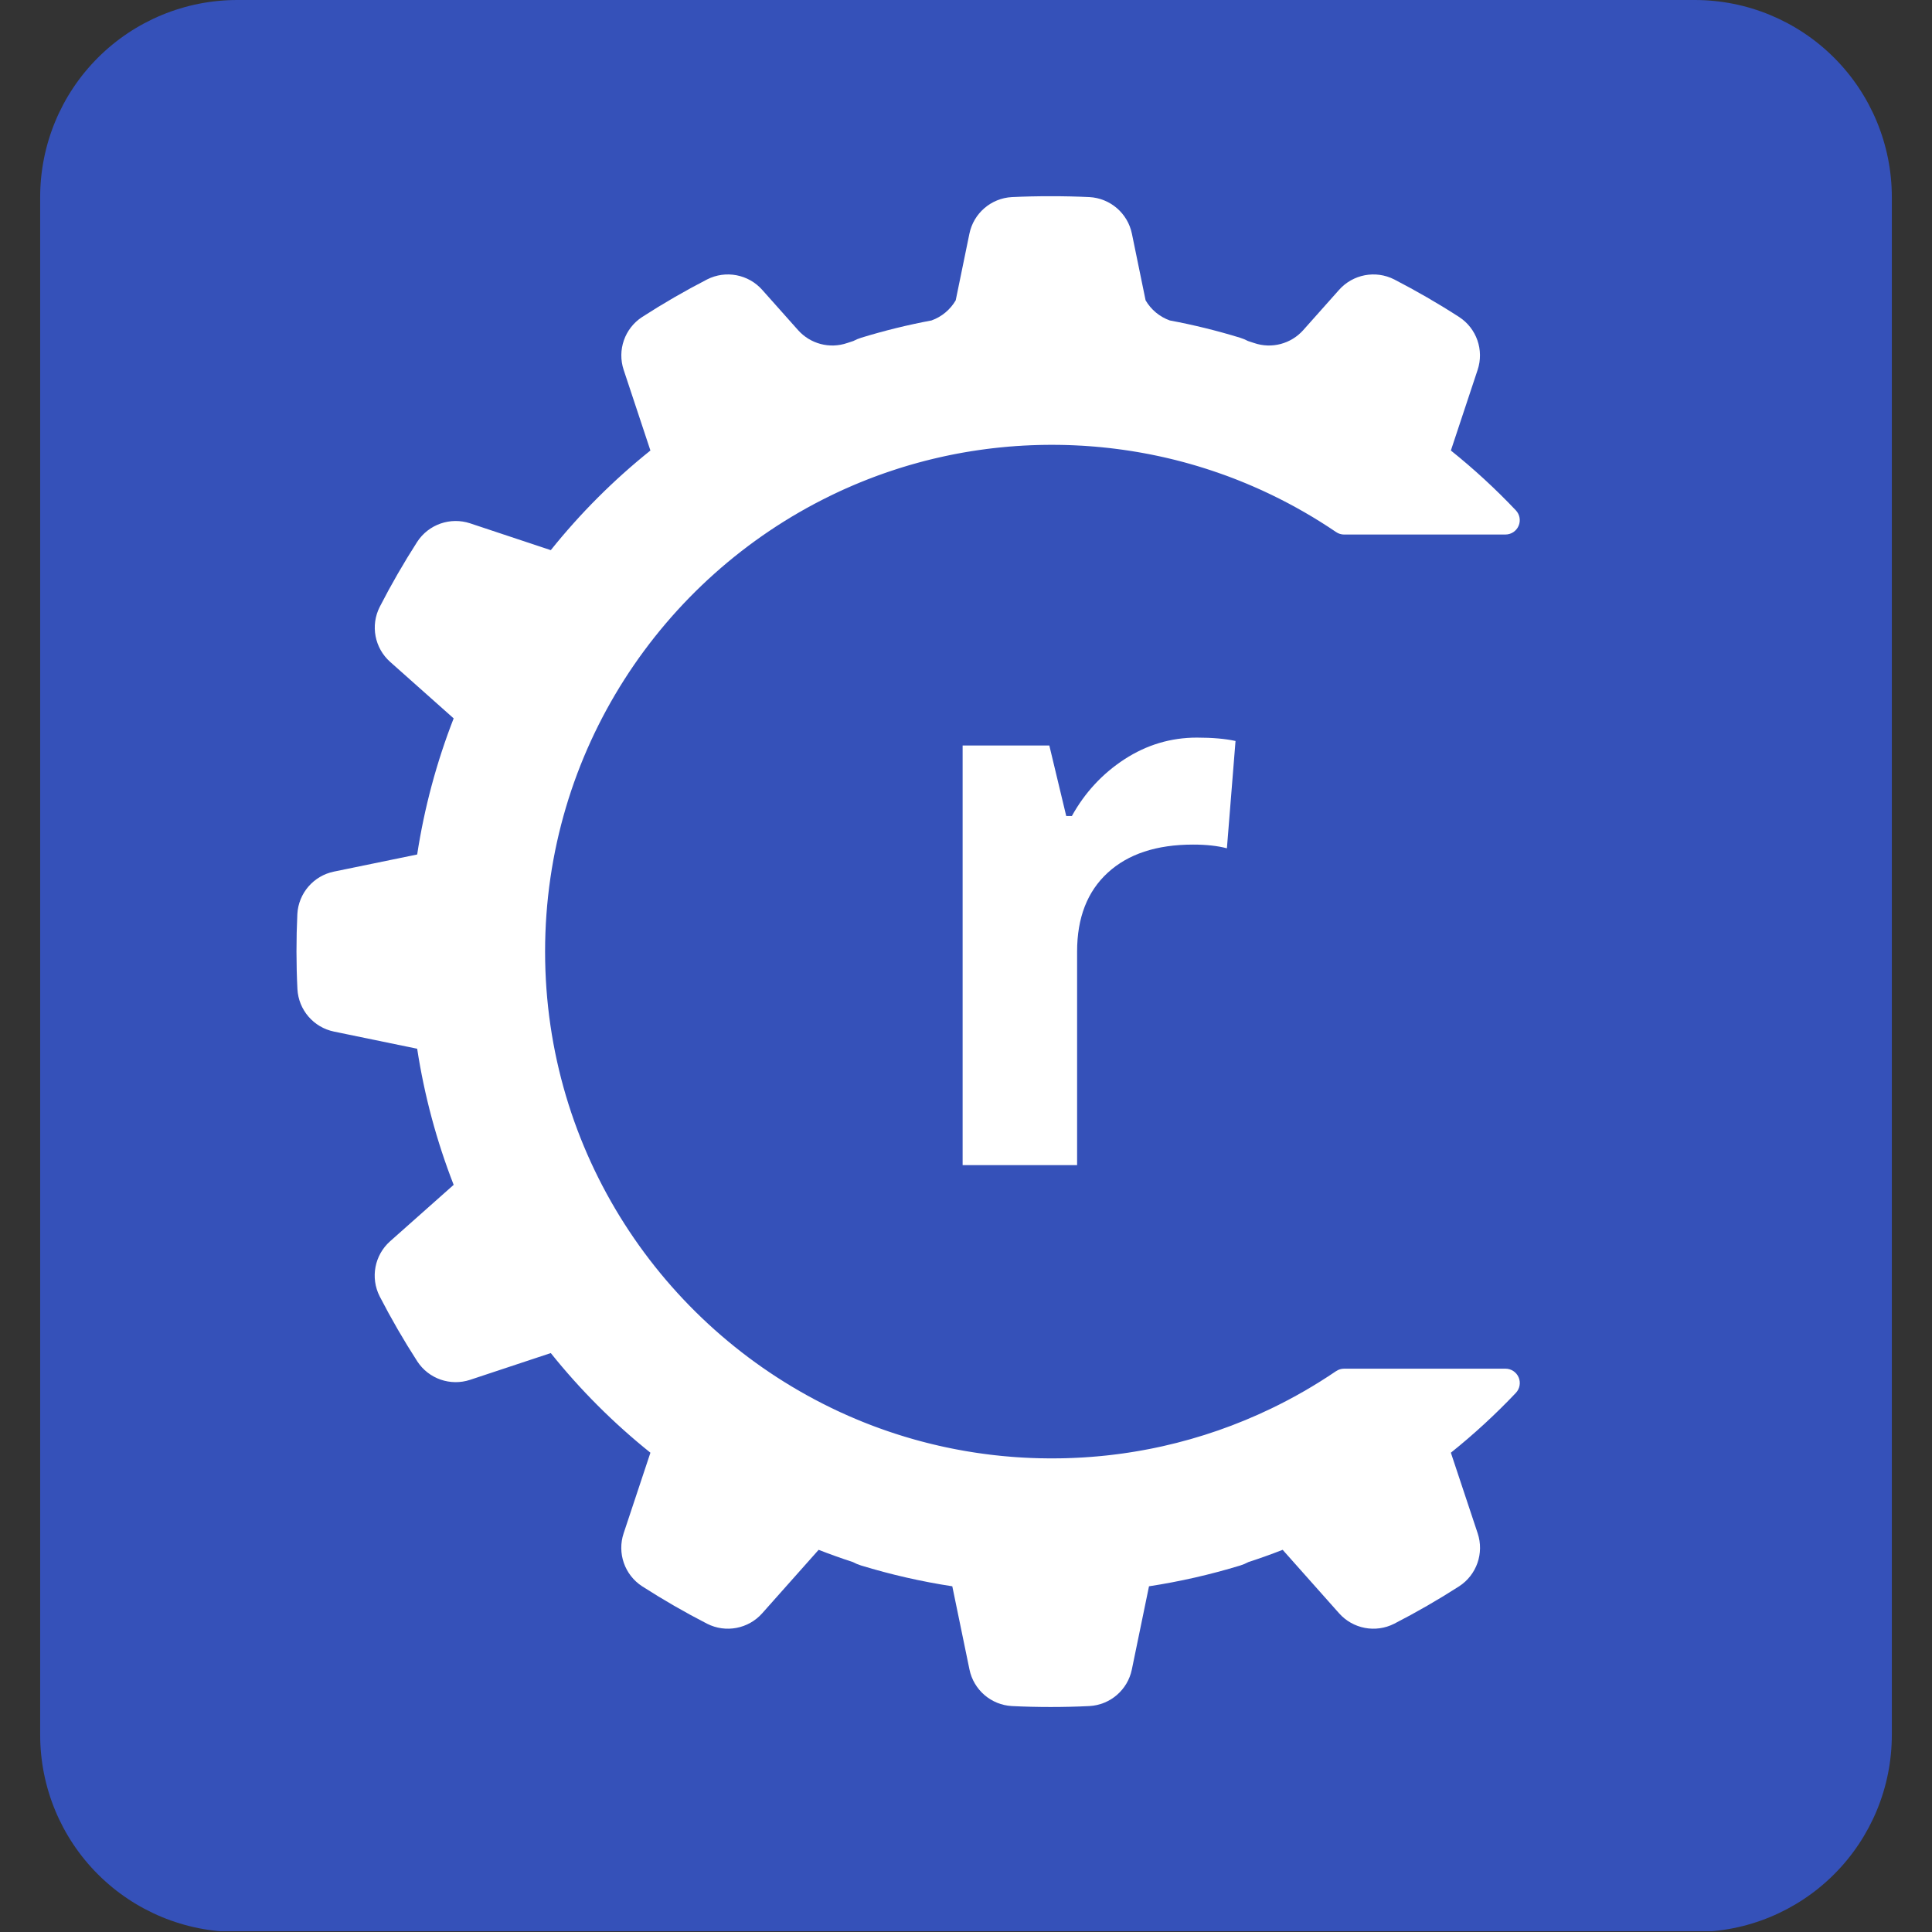 <svg xmlns="http://www.w3.org/2000/svg" xmlns:xlink="http://www.w3.org/1999/xlink" width="500" zoomAndPan="magnify" viewBox="0 0 375 375" height="500" preserveAspectRatio="xMidYMid meet" version="1.0"><rect x="0" y="0" width="375" height="375" fill="#333333" stroke="none"/><defs><g/><clipPath id="b7e56ff98e"><path d="M 7.797 0 L 367.203 0 L 367.203 375 L 7.797 375 Z M 7.797 0 " clip-rule="nonzero"/></clipPath><clipPath id="de03c75ec1"><path d="M 46.047 0 L 328.953 0 C 339.098 0 348.828 4.031 356 11.203 C 363.176 18.375 367.203 28.105 367.203 38.25 L 367.203 336.75 C 367.203 346.895 363.176 356.625 356 363.797 C 348.828 370.969 339.098 375 328.953 375 L 46.047 375 C 35.902 375 26.172 370.969 19 363.797 C 11.824 356.625 7.797 346.895 7.797 336.75 L 7.797 38.25 C 7.797 28.105 11.824 18.375 19 11.203 C 26.172 4.031 35.902 0 46.047 0 Z M 46.047 0 " clip-rule="nonzero"/></clipPath><clipPath id="2b82c96813"><path d="M 57.375 38.082 L 295 38.082 L 295 331.332 L 57.375 331.332 Z M 57.375 38.082 " clip-rule="nonzero"/></clipPath></defs><g clip-path="url(#b7e56ff98e)"><g clip-path="url(#de03c75ec1)"><path fill="#3551b9" d="M 7.797 0 L 367.203 0 L 367.203 374.852 L 7.797 374.852 Z M 7.797 0 " fill-opacity="1" fill-rule="nonzero"/></g></g><g clip-path="url(#2b82c96813)"><path fill="#ffffff" d="M 203.488 86.344 L 203.262 86.348 L 202.805 86.352 L 202.539 86.355 L 202.117 86.363 L 201.844 86.367 L 201.434 86.379 L 201.156 86.387 L 200.742 86.402 L 200.477 86.41 L 200.035 86.426 L 199.797 86.438 L 199.242 86.465 L 199.121 86.469 L 198.449 86.504 L 198.25 86.52 L 197.773 86.547 L 197.52 86.562 C 197.52 86.562 197.215 86.586 197.102 86.59 C 197.008 86.602 196.918 86.605 196.828 86.613 C 196.715 86.621 196.539 86.633 196.426 86.645 C 196.336 86.648 196.242 86.656 196.148 86.664 C 196.035 86.676 195.859 86.688 195.746 86.695 C 195.656 86.707 195.566 86.715 195.477 86.723 C 195.363 86.73 195.168 86.75 195.055 86.758 C 194.973 86.766 194.891 86.773 194.809 86.785 C 194.684 86.793 194.43 86.82 194.32 86.832 C 194.262 86.836 194.199 86.844 194.141 86.848 C 194 86.863 193.617 86.902 193.48 86.918 C 193.422 86.922 193.363 86.93 193.305 86.938 C 193.195 86.949 192.938 86.98 192.816 86.992 C 192.73 87 192.648 87.012 192.566 87.02 C 192.453 87.035 192.266 87.055 192.152 87.07 C 192.059 87.082 191.969 87.094 191.879 87.105 C 191.77 87.117 191.602 87.141 191.488 87.152 C 191.395 87.164 191.301 87.176 191.207 87.191 C 191.098 87.203 190.934 87.227 190.824 87.242 C 190.73 87.254 190.637 87.266 190.543 87.281 C 190.434 87.297 190.262 87.32 190.148 87.336 C 190.062 87.348 189.973 87.359 189.883 87.375 C 189.77 87.391 189.562 87.422 189.453 87.438 C 189.379 87.449 189.301 87.461 189.23 87.473 C 189.082 87.492 188.715 87.551 188.582 87.57 C 188.535 87.582 188.488 87.586 188.441 87.594 C 188.332 87.613 188.055 87.66 187.93 87.68 C 187.844 87.691 187.762 87.707 187.676 87.719 C 187.57 87.738 187.391 87.77 187.277 87.789 C 187.184 87.805 187.094 87.824 187 87.836 C 186.891 87.855 186.734 87.883 186.629 87.902 C 186.531 87.922 186.434 87.941 186.34 87.957 C 186.23 87.977 186.082 88.004 185.977 88.023 C 185.879 88.043 185.781 88.059 185.688 88.078 C 185.578 88.098 185.426 88.129 185.316 88.148 C 185.227 88.168 185.133 88.184 185.039 88.203 C 184.926 88.227 184.758 88.262 184.648 88.281 C 184.566 88.301 184.48 88.316 184.395 88.332 C 184.266 88.359 184 88.418 183.895 88.438 C 183.848 88.445 183.789 88.457 183.754 88.465 C 183.73 88.473 183.707 88.477 183.684 88.48 C 183.578 88.504 183.258 88.574 183.125 88.602 C 183.039 88.621 182.957 88.641 182.871 88.66 C 182.762 88.68 182.594 88.719 182.484 88.746 C 182.391 88.766 182.297 88.785 182.203 88.809 C 182.098 88.832 181.953 88.863 181.848 88.891 C 181.75 88.914 181.652 88.934 181.555 88.961 C 181.449 88.984 181.312 89.016 181.207 89.039 C 181.109 89.066 181.012 89.086 180.914 89.113 C 180.809 89.137 180.672 89.172 180.566 89.195 C 180.469 89.223 180.375 89.242 180.277 89.27 C 180.172 89.293 180.023 89.332 179.918 89.359 C 179.824 89.383 179.738 89.406 179.645 89.426 C 179.531 89.457 179.34 89.508 179.234 89.535 C 179.16 89.555 179.086 89.574 179.012 89.594 C 178.875 89.633 178.547 89.719 178.402 89.758 C 178.32 89.777 178.238 89.801 178.156 89.824 C 178.051 89.855 177.887 89.898 177.777 89.93 C 177.684 89.953 177.59 89.98 177.496 90.008 C 177.391 90.039 177.254 90.074 177.148 90.105 C 177.055 90.133 176.957 90.16 176.863 90.188 C 176.754 90.219 176.629 90.254 176.523 90.285 C 176.426 90.312 176.328 90.344 176.23 90.371 C 176.129 90.402 176 90.441 175.895 90.473 C 175.801 90.5 175.707 90.531 175.609 90.559 C 175.504 90.59 175.367 90.633 175.262 90.664 C 175.172 90.691 175.082 90.719 174.988 90.75 C 174.879 90.785 174.711 90.836 174.609 90.867 C 174.531 90.895 174.449 90.918 174.371 90.941 C 174.23 90.988 173.906 91.094 173.773 91.137 C 173.703 91.156 173.633 91.184 173.562 91.207 C 173.461 91.238 173.266 91.305 173.156 91.34 C 173.07 91.367 172.984 91.398 172.898 91.426 C 172.793 91.457 172.645 91.508 172.539 91.547 C 172.449 91.574 172.363 91.605 172.27 91.637 C 172.168 91.672 172.027 91.719 171.926 91.758 C 171.836 91.789 171.652 91.852 171.652 91.852 L 171.309 91.973 L 171.043 92.07 L 170.688 92.195 L 170.438 92.285 L 170.039 92.434 L 169.832 92.508 L 169.23 92.738 L 169.172 92.762 L 168.625 92.969 L 168.434 93.043 L 168.023 93.207 L 167.805 93.293 L 167.418 93.449 L 167.195 93.539 L 166.809 93.695 L 166.594 93.785 L 166.191 93.953 L 166 94.031 L 165.535 94.23 L 165.406 94.285 L 164.809 94.547 L 164.191 94.816 L 164.148 94.836 L 163.598 95.082 L 163.484 95.137 L 163 95.355 L 162.871 95.418 L 162.395 95.641 L 162.277 95.695 L 161.777 95.934 L 161.688 95.977 L 161.109 96.258 C 128.375 112.238 105.801 145.855 105.801 184.707 C 105.801 223.59 128.414 257.23 161.195 273.199 L 161.781 273.48 L 161.832 273.504 L 162.375 273.766 L 162.441 273.797 L 162.992 274.051 L 163.043 274.078 L 163.648 274.348 C 163.852 274.445 164.059 274.535 164.266 274.629 L 164.863 274.895 L 164.977 274.941 L 165.453 275.145 L 165.637 275.223 L 166.039 275.398 L 166.258 275.488 L 166.637 275.645 L 166.867 275.738 L 167.234 275.891 L 167.469 275.988 L 167.844 276.137 L 168.07 276.227 L 168.508 276.398 L 168.68 276.465 L 169.258 276.688 L 169.516 276.785 L 169.855 276.914 L 170.148 277.02 L 170.457 277.133 L 170.762 277.246 L 171.062 277.352 L 171.371 277.461 L 171.664 277.566 L 171.98 277.676 L 172.27 277.777 L 172.59 277.887 L 172.875 277.98 L 173.203 278.09 L 173.781 278.281 L 174.113 278.387 L 174.387 278.477 L 174.727 278.582 L 175.004 278.668 L 175.336 278.77 L 175.617 278.859 L 175.957 278.957 L 176.238 279.043 L 176.574 279.141 L 176.855 279.223 L 177.195 279.32 L 177.473 279.402 L 177.816 279.496 L 178.086 279.57 L 178.422 279.664 L 178.746 279.75 L 179.027 279.824 L 179.363 279.91 L 179.656 279.988 L 179.992 280.074 L 180.289 280.148 L 180.621 280.227 L 180.922 280.305 L 181.25 280.383 L 181.555 280.453 L 181.887 280.531 L 182.195 280.605 L 182.52 280.676 L 182.859 280.754 L 183.156 280.82 L 183.762 280.949 L 184.059 281.008 L 184.406 281.082 L 184.715 281.145 L 185.051 281.211 L 185.363 281.273 L 185.695 281.336 L 186.008 281.395 L 186.348 281.457 L 186.656 281.512 L 187.008 281.578 L 187.305 281.629 L 187.688 281.695 L 187.953 281.738 L 188.586 281.84 L 188.777 281.871 L 189.242 281.945 L 189.508 281.984 L 189.895 282.043 L 190.184 282.082 L 190.555 282.133 L 190.844 282.176 L 191.219 282.223 L 191.508 282.262 L 191.891 282.309 L 192.168 282.348 L 192.578 282.395 L 192.828 282.426 L 193.355 282.484 L 193.492 282.496 L 194.367 282.59 L 194.816 282.633 L 195.078 282.656 L 195.484 282.691 L 195.762 282.715 L 196.156 282.75 L 196.438 282.773 L 196.836 282.801 L 197.109 282.824 L 197.531 282.852 L 197.785 282.867 L 198.27 282.898 L 198.453 282.91 L 199.125 282.945 L 199.277 282.949 L 199.801 282.977 L 200.047 282.988 L 200.48 283.004 L 200.746 283.012 L 201.16 283.027 L 201.438 283.035 L 201.844 283.047 L 202.121 283.051 L 202.543 283.055 L 202.805 283.062 L 203.266 283.066 L 203.488 283.07 L 204.168 283.07 C 204.168 283.07 204.801 283.07 204.801 283.07 L 204.965 283.066 L 205.547 283.062 L 205.605 283.062 L 206.234 283.051 L 206.395 283.047 L 206.941 283.035 L 207.039 283.031 L 207.664 283.008 L 207.816 283.004 L 208.348 282.984 L 208.465 282.977 L 209.086 282.949 L 209.23 282.941 L 209.754 282.914 L 209.887 282.91 L 210.508 282.871 L 210.629 282.863 L 211.156 282.824 L 211.301 282.816 L 211.922 282.77 L 212.02 282.762 L 212.562 282.715 L 212.707 282.707 L 213.332 282.648 L 213.391 282.645 L 213.965 282.59 L 214.105 282.574 L 214.738 282.512 L 215.363 282.441 L 215.496 282.426 L 216.121 282.352 L 216.762 282.27 L 216.879 282.258 L 217.508 282.172 L 218.148 282.086 L 218.25 282.07 L 218.852 281.98 L 218.887 281.977 L 219.535 281.875 L 219.609 281.863 L 220.219 281.766 L 220.258 281.758 L 220.914 281.648 L 220.953 281.641 L 221.582 281.531 L 221.621 281.523 L 222.285 281.402 L 222.941 281.277 L 222.977 281.273 L 223.641 281.141 L 224.301 281.004 L 224.32 281 L 224.984 280.859 L 225.656 280.715 C 233.016 279.07 240.07 276.602 246.715 273.406 C 251.109 271.293 255.324 268.859 259.328 266.141 C 259.789 265.828 260.336 265.66 260.895 265.66 C 264.984 265.66 282.625 265.66 292.203 265.66 C 293.312 265.656 294.32 266.316 294.762 267.336 C 295.203 268.355 294.996 269.539 294.234 270.352 C 290.301 274.504 286.086 278.387 281.613 281.969 C 281.613 281.969 284.652 291.105 286.816 297.613 C 288.098 301.457 286.621 305.684 283.227 307.895 C 279.137 310.52 274.926 312.949 270.605 315.168 C 266.996 316.996 262.605 316.164 259.918 313.141 C 255.359 308.02 248.965 300.82 248.965 300.82 C 246.766 301.676 244.551 302.469 242.309 303.199 C 241.812 303.469 241.281 303.691 240.727 303.863 C 234.934 305.629 229.016 306.98 223.02 307.898 C 223.02 307.898 221.082 317.332 219.691 324.043 C 218.879 328.008 215.492 330.926 211.453 331.145 C 208.945 331.27 206.438 331.328 203.93 331.328 C 201.422 331.328 198.914 331.27 196.41 331.145 C 192.371 330.926 188.984 328.008 188.172 324.043 C 186.781 317.332 184.84 307.898 184.84 307.898 C 178.844 306.98 172.93 305.629 167.137 303.863 C 166.578 303.691 166.051 303.469 165.551 303.199 C 163.312 302.469 161.094 301.676 158.895 300.82 C 158.895 300.82 152.5 308.02 147.941 313.141 C 145.254 316.164 140.863 316.996 137.254 315.168 C 132.93 312.949 128.723 310.52 124.633 307.895 C 121.238 305.684 119.766 301.457 121.047 297.613 C 123.207 291.105 126.246 281.969 126.246 281.969 C 119.109 276.25 112.621 269.766 106.906 262.629 C 106.906 262.629 97.766 265.668 91.258 267.82 C 87.418 269.094 83.199 267.625 80.992 264.234 C 78.355 260.152 75.922 255.941 73.695 251.625 C 71.859 248.008 72.695 243.613 75.727 240.922 C 80.855 236.371 88.055 229.977 88.055 229.977 C 84.734 221.457 82.359 212.598 80.973 203.559 C 80.973 203.559 71.539 201.617 64.828 200.23 C 60.863 199.414 57.949 196.031 57.73 191.988 C 57.488 187.137 57.488 182.273 57.715 177.422 C 57.934 173.375 60.855 169.988 64.824 169.176 C 71.539 167.793 80.973 165.855 80.973 165.855 C 82.359 156.816 84.734 147.957 88.055 139.438 C 88.055 139.438 80.855 133.043 75.738 128.48 C 72.711 125.793 71.875 121.406 73.707 117.793 C 75.922 113.473 78.355 109.262 80.977 105.172 C 83.191 101.777 87.418 100.305 91.262 101.582 C 97.766 103.746 106.906 106.785 106.906 106.785 C 112.621 99.648 119.109 93.16 126.246 87.445 C 126.246 87.445 123.207 78.305 121.055 71.797 C 119.777 67.957 121.25 63.738 124.641 61.531 C 128.723 58.895 132.93 56.465 137.25 54.234 C 140.863 52.402 145.262 53.234 147.949 56.266 C 150.141 58.734 152.762 61.688 154.898 64.07 C 157.281 66.754 161.043 67.746 164.438 66.582 C 164.832 66.449 165.23 66.32 165.629 66.191 C 166.105 65.938 166.609 65.727 167.137 65.562 C 171.625 64.184 176.188 63.062 180.805 62.199 C 182.797 61.488 184.453 60.094 185.504 58.293 L 188.16 45.367 C 188.973 41.398 192.359 38.473 196.41 38.254 C 198.914 38.137 201.422 38.082 203.93 38.086 C 206.438 38.082 208.949 38.137 211.453 38.254 C 215.496 38.473 218.891 41.398 219.703 45.367 L 222.359 58.293 C 223.406 60.094 225.066 61.488 227.059 62.199 C 231.676 63.062 236.234 64.184 240.723 65.562 C 241.254 65.727 241.758 65.938 242.234 66.191 C 242.629 66.32 243.027 66.449 243.426 66.582 C 246.816 67.746 250.578 66.754 252.965 64.07 C 255.098 61.688 257.719 58.734 259.91 56.266 C 262.602 53.234 267 52.402 270.613 54.234 C 274.926 56.465 279.137 58.895 283.219 61.531 C 286.609 63.738 288.086 67.957 286.805 71.797 C 284.652 78.305 281.613 87.445 281.613 87.445 C 286.086 91.027 290.301 94.91 294.234 99.066 C 294.992 99.875 295.199 101.059 294.754 102.074 C 294.312 103.094 293.312 103.75 292.203 103.75 C 282.625 103.754 264.984 103.754 260.895 103.754 C 260.336 103.754 259.789 103.586 259.332 103.27 C 255.352 100.57 251.164 98.152 246.797 96.047 C 246.398 95.855 245.996 95.664 245.59 95.477 L 245.582 95.473 L 244.977 95.191 L 244.395 94.93 L 244.34 94.906 L 243.75 94.645 L 243.184 94.395 L 243.094 94.355 L 242.512 94.109 L 241.953 93.871 L 241.84 93.824 L 241.266 93.59 L 240.707 93.363 L 240.574 93.309 L 240.035 93.098 L 240.012 93.086 L 239.453 92.867 L 239.305 92.812 L 238.82 92.629 L 238.734 92.594 L 238.188 92.391 L 238.027 92.332 L 237.574 92.168 L 237.449 92.125 L 236.906 91.93 L 236.742 91.875 L 236.309 91.719 L 236.16 91.672 L 235.621 91.488 L 235.457 91.43 L 235.027 91.289 L 234.863 91.234 L 234.32 91.059 L 234.16 91.004 L 233.738 90.871 L 233.559 90.816 L 233.016 90.648 L 232.863 90.602 L 232.434 90.469 L 232.25 90.414 L 231.703 90.254 L 231.566 90.215 L 231.121 90.086 L 230.93 90.031 L 230.379 89.879 L 230.27 89.848 L 229.797 89.719 L 229.605 89.668 L 229.102 89.535 L 229.035 89.516 L 228.98 89.504 L 228.465 89.371 L 228.277 89.32 L 227.801 89.203 L 227.688 89.176 L 227.125 89.039 L 226.938 88.996 L 226.477 88.887 L 226.344 88.855 L 225.777 88.727 L 225.594 88.688 L 225.141 88.586 L 224.992 88.555 L 224.422 88.434 L 224.25 88.398 L 223.793 88.305 L 223.633 88.27 L 223.059 88.156 L 222.902 88.125 L 222.434 88.039 L 222.27 88.008 L 221.691 87.902 L 221.547 87.875 L 221.07 87.793 L 220.902 87.762 L 220.316 87.664 L 220.191 87.645 L 219.695 87.562 L 219.527 87.535 L 218.934 87.445 L 218.84 87.43 L 218.316 87.355 L 218.145 87.328 L 217.543 87.246 L 217.5 87.242 L 216.93 87.164 L 216.762 87.145 L 216.191 87.07 L 216.145 87.066 L 215.535 86.992 L 215.371 86.973 L 214.828 86.914 L 214.746 86.906 L 214.137 86.844 L 213.973 86.824 L 213.449 86.773 L 213.34 86.766 L 212.727 86.711 L 212.574 86.695 L 212.059 86.656 L 211.93 86.645 L 211.316 86.598 L 211.172 86.59 L 210.656 86.551 L 210.512 86.543 L 209.898 86.504 L 209.766 86.5 L 209.242 86.473 L 209.094 86.465 L 208.473 86.434 L 208.355 86.43 L 207.824 86.41 L 207.668 86.402 L 207.043 86.383 L 206.953 86.379 L 206.402 86.367 L 206.238 86.363 L 205.605 86.352 L 205.555 86.352 L 204.969 86.348 L 204.805 86.344 L 204.168 86.34 Z M 203.488 86.344 " fill-opacity="1" fill-rule="evenodd"/></g><g fill="#ffffff" fill-opacity="1"><g transform="translate(175.189, 226.153)"><g><path d="M 57.125 -82.984 C 60.133 -82.984 62.633 -82.766 64.625 -82.328 L 62.953 -61.5 C 61.148 -61.977 58.961 -62.219 56.391 -62.219 C 49.297 -62.219 43.77 -60.395 39.812 -56.75 C 35.852 -53.113 33.875 -48.016 33.875 -41.453 L 33.875 0 L 11.656 0 L 11.656 -81.453 L 28.484 -81.453 L 31.766 -67.766 L 32.859 -67.766 C 35.391 -72.328 38.801 -76.004 43.094 -78.797 C 47.395 -81.586 52.07 -82.984 57.125 -82.984 Z M 57.125 -82.984 "/></g></g></g></svg>